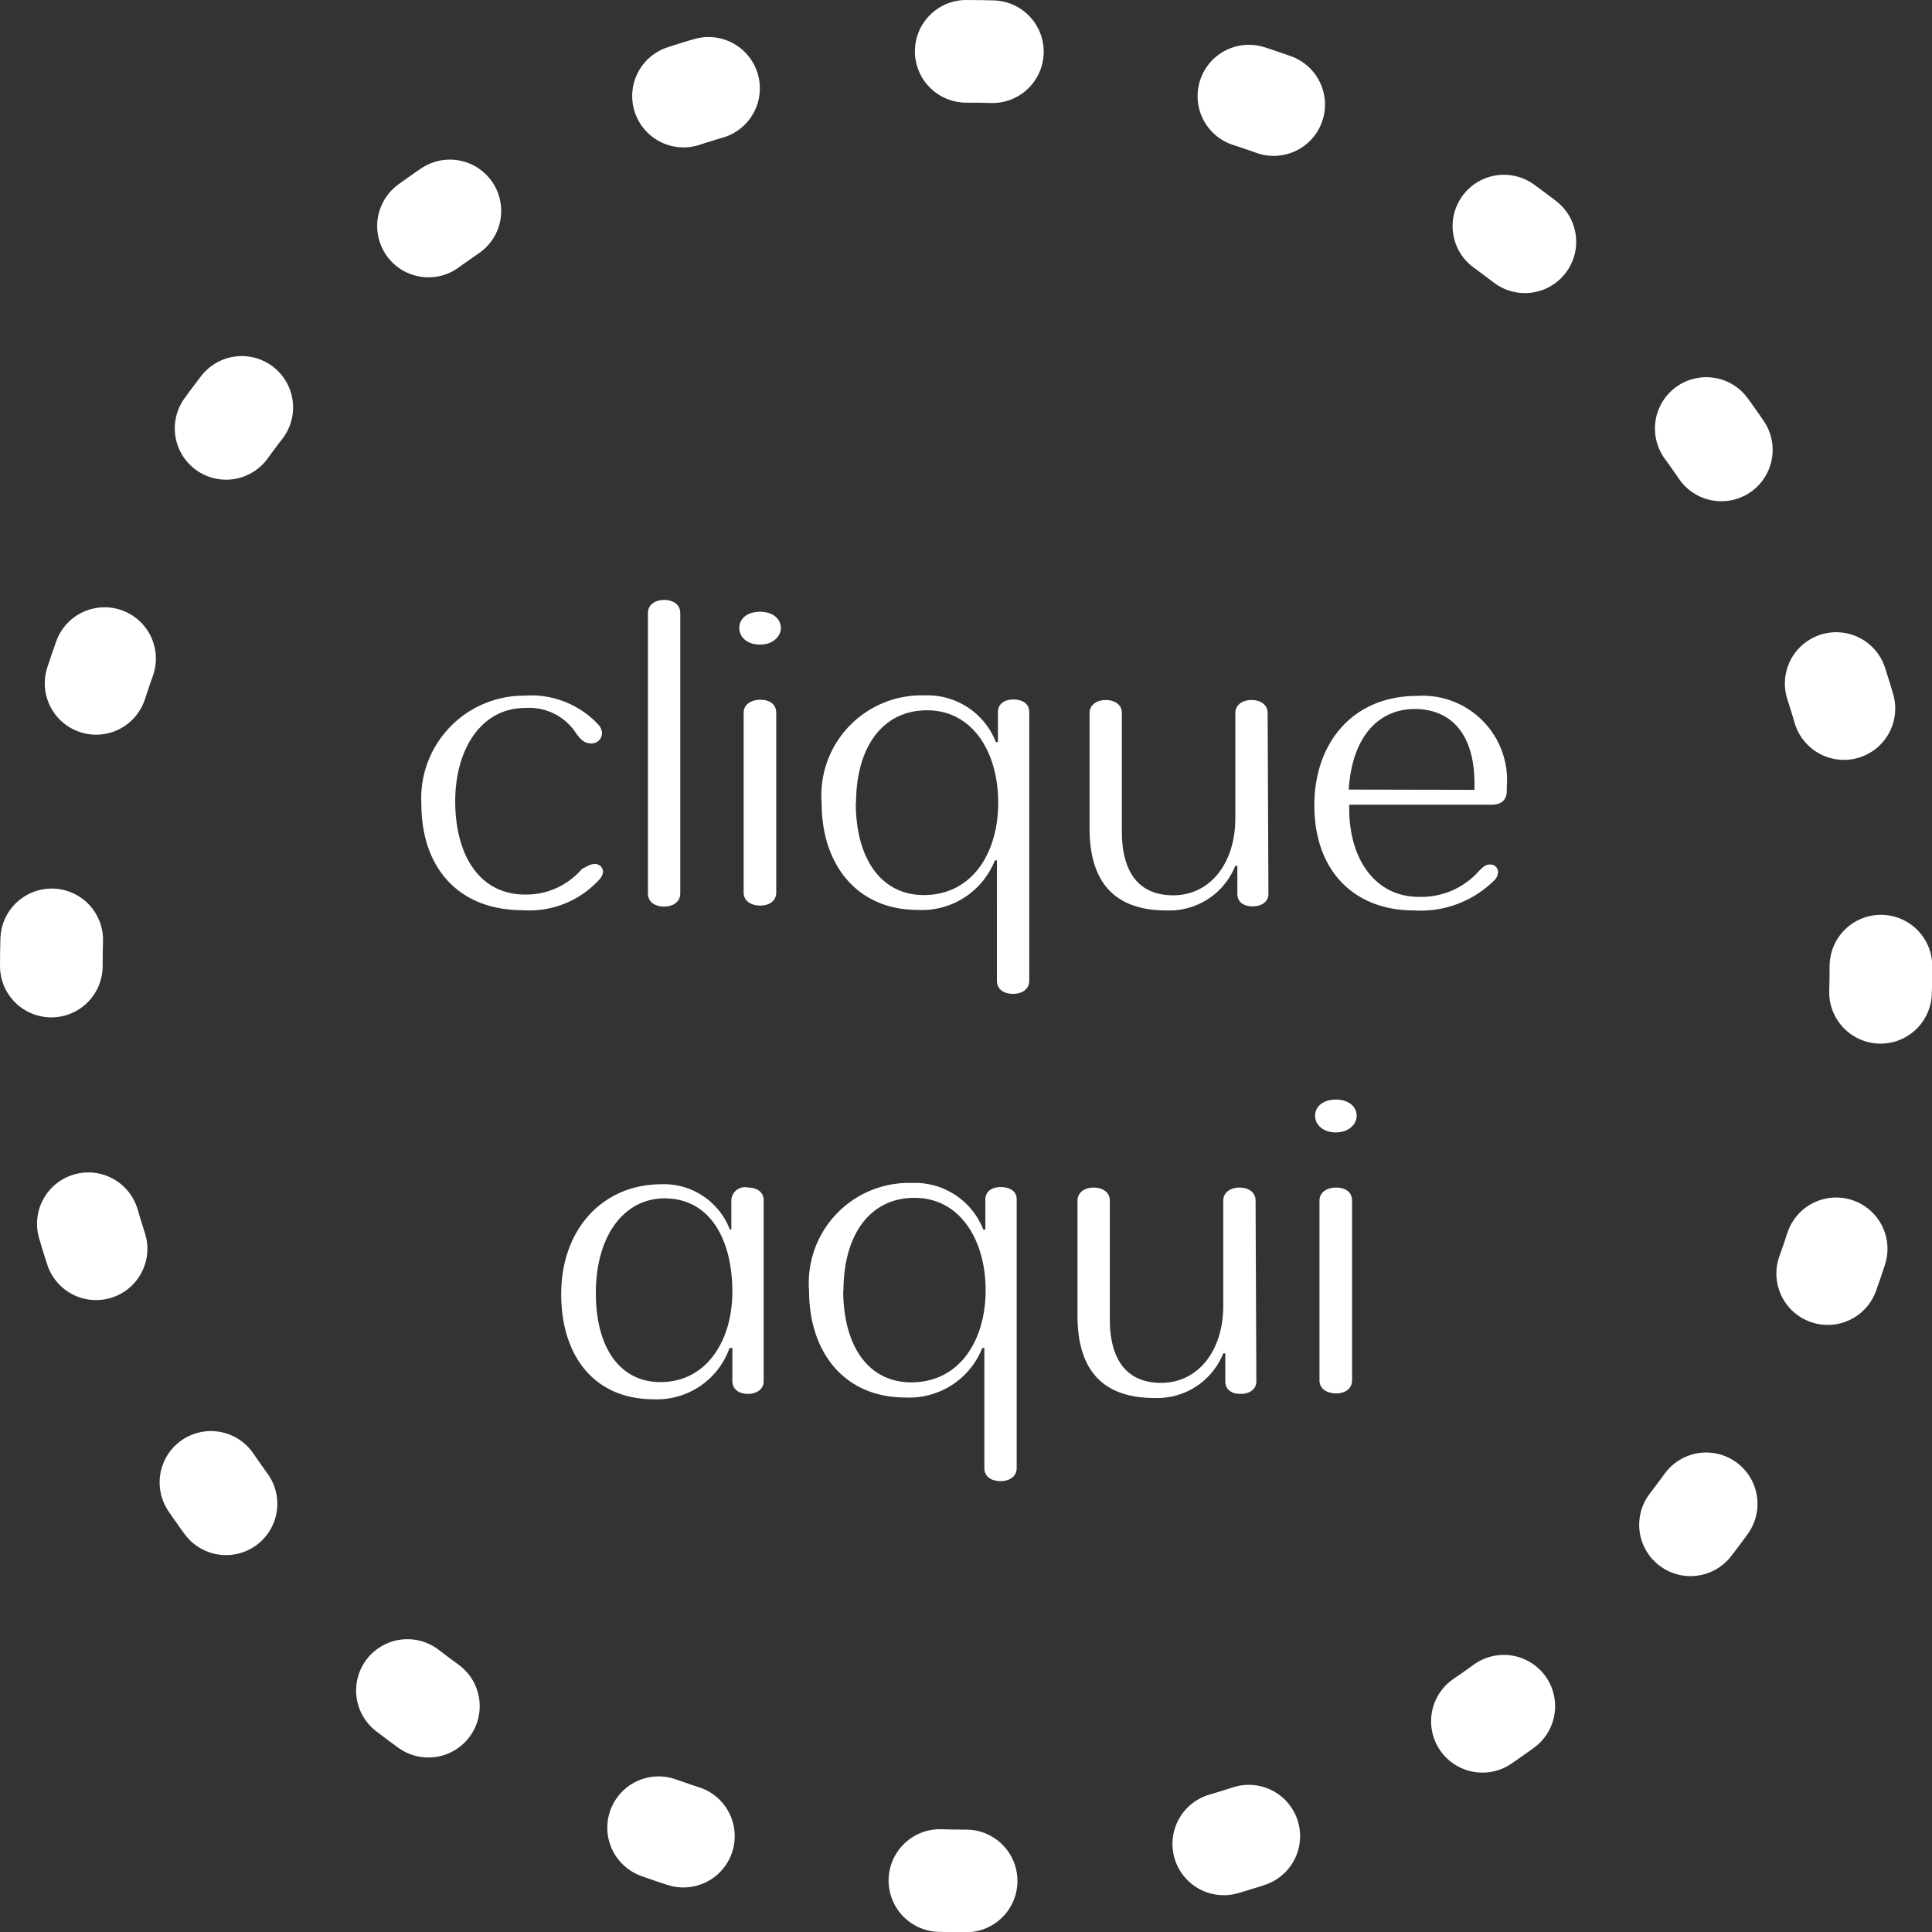 <svg xmlns="http://www.w3.org/2000/svg" viewBox="0 0 75.29 75.29"><rect x="0" y="0" width="75.29" height="75.29" fill="#333333" stroke="none"/><defs><style>.a{fill:none;stroke:#fff;stroke-linecap:round;stroke-linejoin:round;stroke-width:4px;stroke-dasharray:1.02 10.18}.b{fill:#fff}</style></defs><title>p2_s11</title><circle class="a" cx="37.65" cy="37.65" r="35.65"/><path class="b" d="M23.18 33.67a.31.31 0 0 1 .32.3.48.48 0 0 1-.14.3 3.68 3.68 0 0 1-3 1.2c-2.46 0-3.94-1.62-3.94-4.15a4 4 0 0 1 4-4.21 3.58 3.58 0 0 1 2.88 1.11.53.53 0 0 1 .16.35.4.4 0 0 1-.43.4c-.24 0-.4-.14-.57-.38a2.18 2.18 0 0 0-2-1c-1.68 0-2.72 1.57-2.72 3.64s.93 3.63 2.72 3.63a2.85 2.85 0 0 0 2.22-1c.23-.11.32-.19.5-.19zm2.07-9.78c0-.33.29-.51.63-.51s.63.17.63.51v10.93c0 .33-.29.51-.63.51s-.63-.17-.63-.51zm3.56.58c0-.35.3-.63.81-.63s.81.29.81.63-.32.65-.81.65-.81-.28-.81-.65zm.17 3.31c0-.33.29-.51.65-.51s.62.17.62.51v7c0 .33-.27.51-.62.51s-.65-.17-.65-.51zm9.87 5.75h-.08a3.06 3.06 0 0 1-3 1.93c-2.41 0-3.75-1.81-3.75-4.15a3.9 3.9 0 0 1 4-4.21 2.86 2.86 0 0 1 2.79 1.82h.08v-1.17c0-.32.25-.49.6-.49s.62.16.62.48v10.48c0 .33-.28.51-.63.51s-.63-.17-.63-.51zm-5.5-2.25c0 2.2 1 3.6 2.65 3.6 1.88 0 2.9-1.63 2.9-3.6s-1-3.6-2.77-3.6-2.77 1.48-2.77 3.62zm16.08 3.55c0 .32-.27.49-.62.49s-.59-.17-.59-.49v-1.09h-.08a2.77 2.77 0 0 1-2.68 1.74c-2.11 0-3-1.19-3-3.21v-4.48c0-.33.29-.51.63-.51s.63.17.63.51v4.63c0 1.25.43 2.47 2 2.47 1.43 0 2.42-1.24 2.42-3v-4.1c0-.33.29-.51.63-.51s.63.17.63.51zm8.19-.87c.21-.22.3-.27.44-.27a.3.3 0 0 1 .32.3.5.5 0 0 1-.13.3 4.08 4.08 0 0 1-3.15 1.19c-2.31 0-3.88-1.52-3.88-4.1 0-2.42 1.49-4.26 4-4.26a3.29 3.29 0 0 1 3.5 3.55v.14c0 .32-.16.55-.6.55h-5.54v.17c0 1.93 1 3.42 2.71 3.42a3 3 0 0 0 2.33-.99zm-.16-3.18v-.25c0-1.93-.92-2.9-2.33-2.9s-2.44 1.08-2.57 3.14zm-28.3 15.5c.33 0 .6.17.6.49v7.06c0 .32-.29.49-.62.49s-.59-.17-.6-.49v-1.3h-.11a3 3 0 0 1-2.95 2c-2.36 0-3.61-1.73-3.61-4.1 0-2.53 1.62-4.28 3.91-4.28a2.75 2.75 0 0 1 2.66 1.76h.06v-1.12a.53.53 0 0 1 .66-.51zm-5.94 4.1c0 2.23 1 3.48 2.52 3.48 1.77 0 2.8-1.58 2.8-3.53s-.82-3.63-2.65-3.63c-1.61.01-2.67 1.51-2.67 3.68zm15.14 2.15h-.08a3.06 3.06 0 0 1-3 1.93c-2.41 0-3.75-1.8-3.75-4.15a3.9 3.9 0 0 1 4-4.21 2.86 2.86 0 0 1 2.79 1.82h.08v-1.17c0-.32.25-.49.6-.49s.62.16.62.47v10.48c0 .33-.28.51-.63.51s-.63-.17-.63-.51zm-5.5-2.25c0 2.2 1 3.59 2.65 3.59 1.88 0 2.9-1.63 2.9-3.59s-1-3.6-2.77-3.6-2.77 1.48-2.77 3.62zm16.1 3.55c0 .32-.27.49-.62.49s-.59-.17-.59-.49v-1.09h-.08a2.77 2.77 0 0 1-2.68 1.74c-2.11 0-3-1.19-3-3.21v-4.48c0-.33.29-.51.63-.51s.63.17.63.51v4.63c0 1.25.43 2.47 2 2.47 1.43 0 2.42-1.24 2.42-3v-4.1c0-.33.29-.51.63-.51s.63.17.63.51zm2.29-10.35c0-.35.3-.63.81-.63s.81.29.81.63-.32.65-.81.65-.81-.29-.81-.65zm.17 3.31c0-.33.29-.51.65-.51s.62.17.62.51v7c0 .33-.27.51-.62.51s-.65-.17-.65-.51z"/></svg>